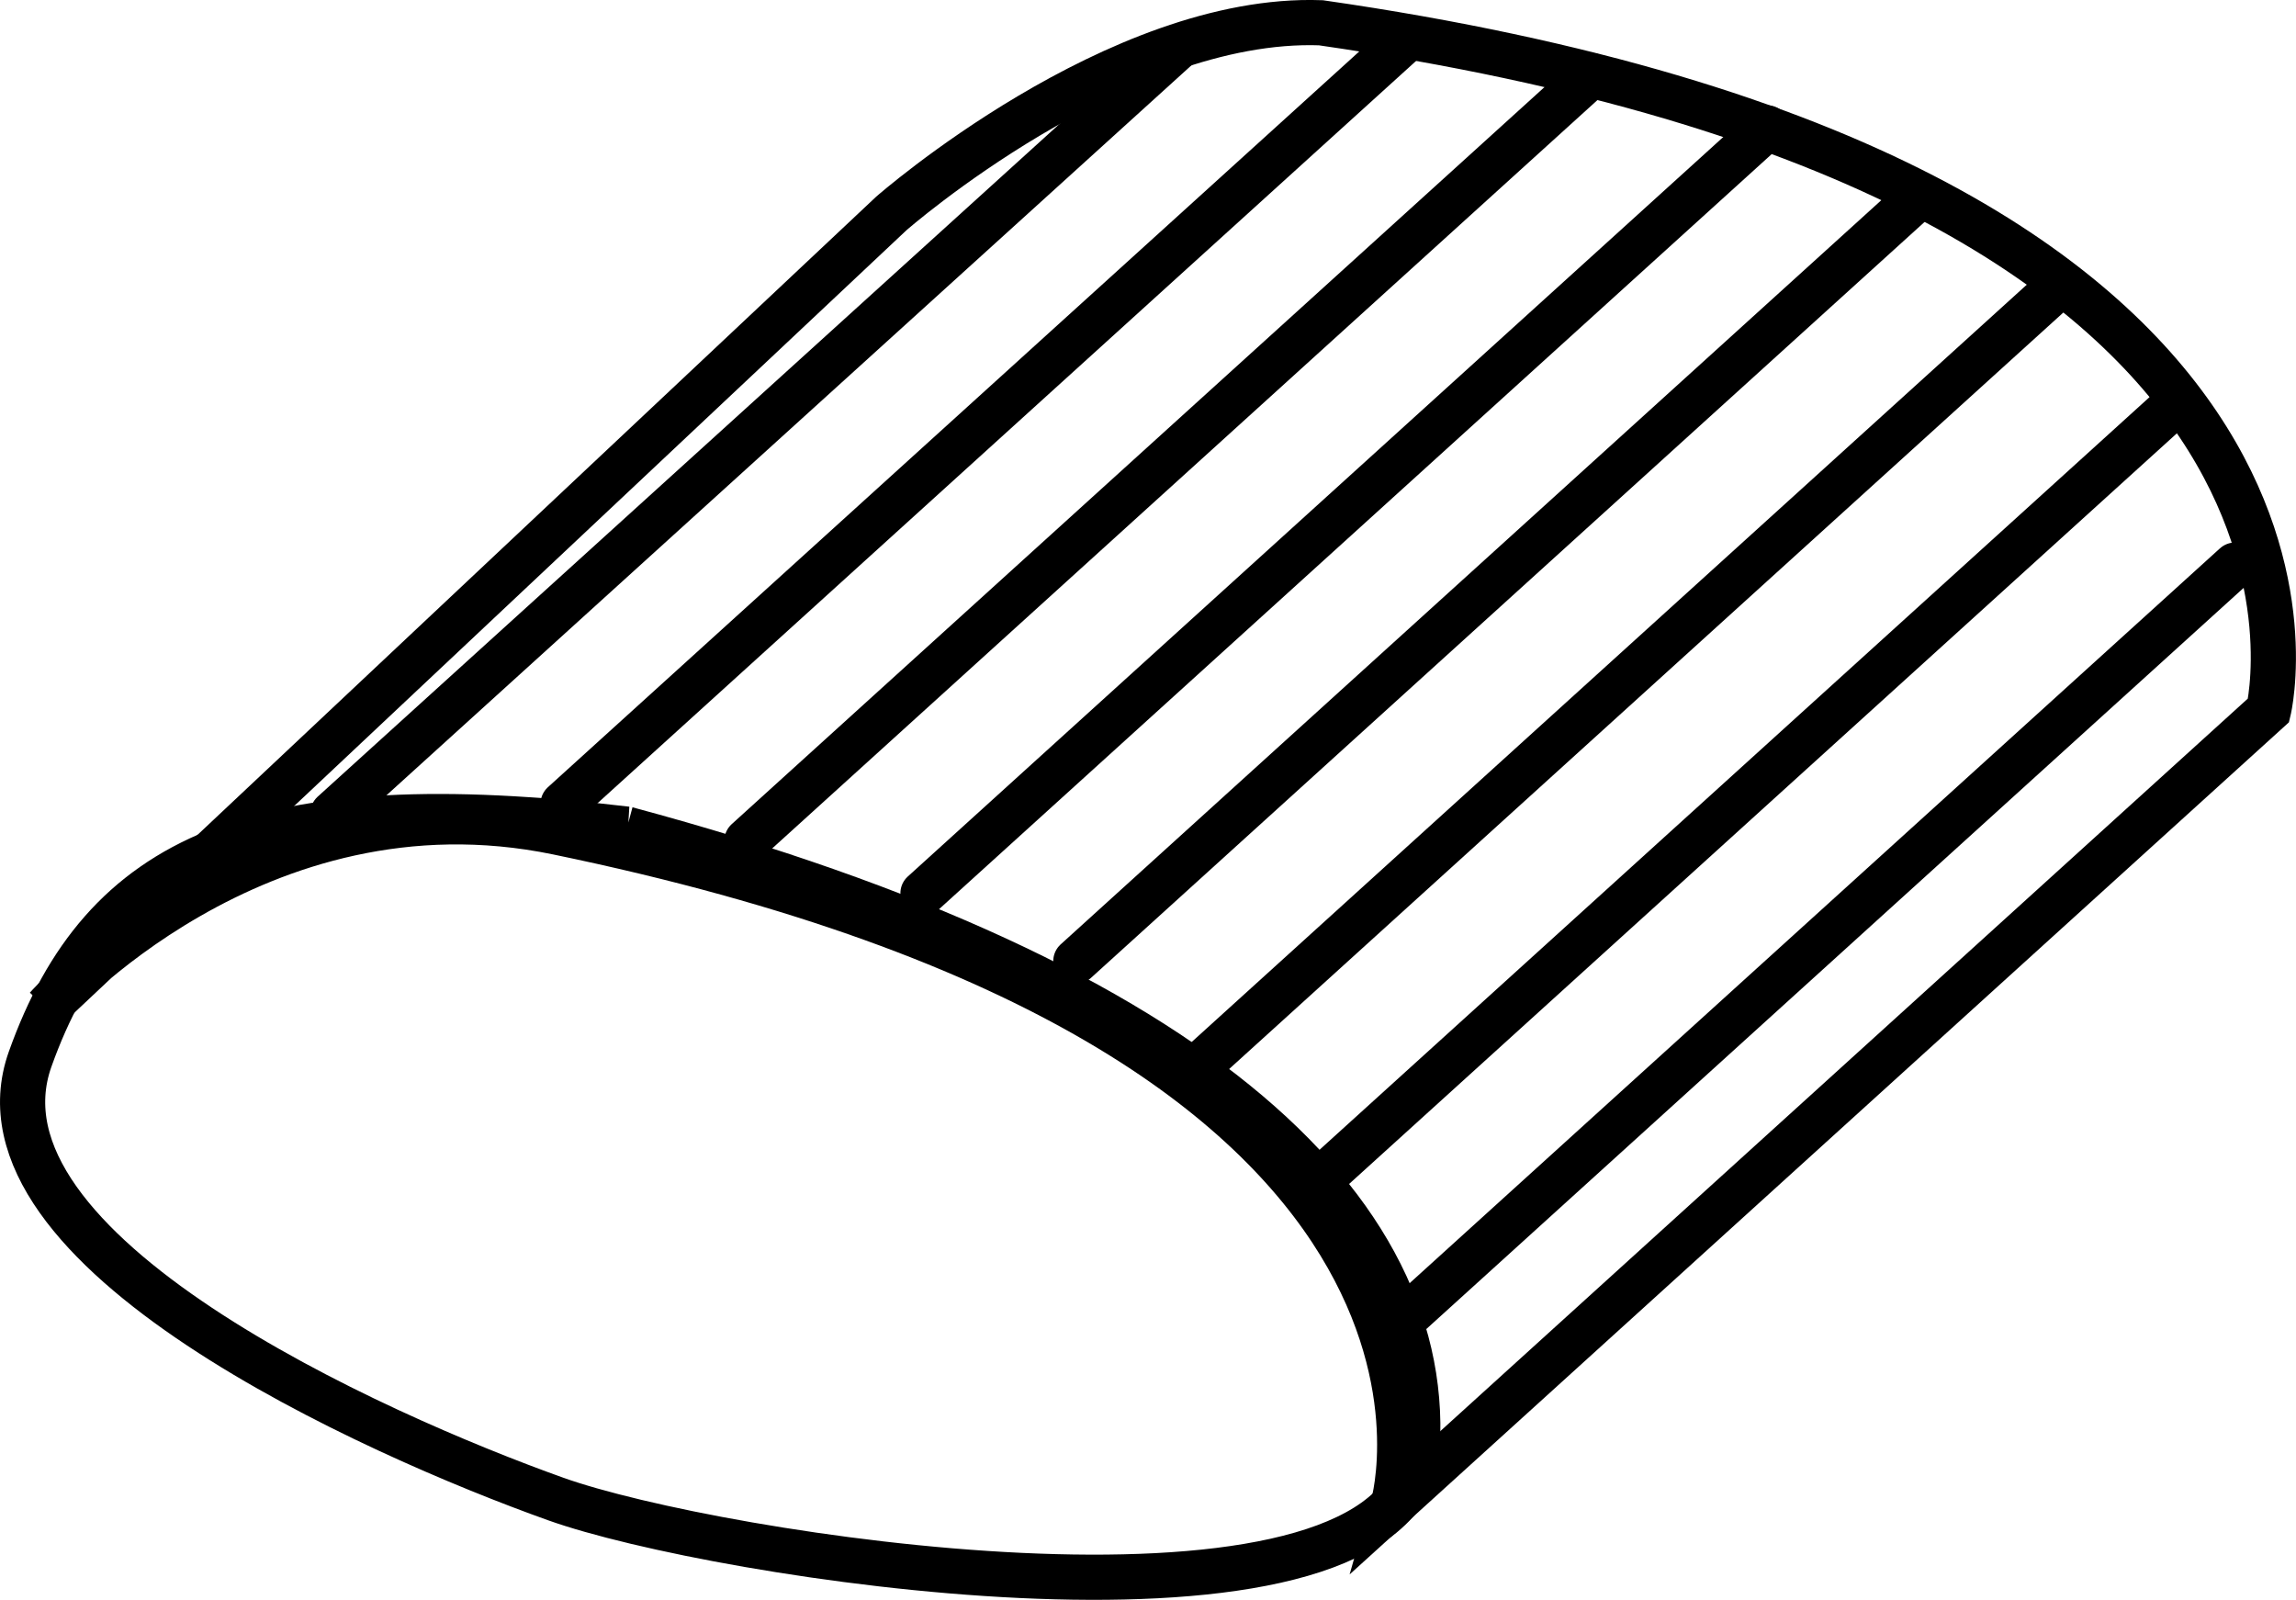 <svg version="1.1" xmlns="http://www.w3.org/2000/svg" xmlns:xlink="http://www.w3.org/1999/xlink" width="50.814" height="35.404" viewBox="0,0,50.814,35.404"><g transform="translate(-209.61,-145.201)"><g data-paper-data="{&quot;isPaintingLayer&quot;:true}" fill="none" fill-rule="nonzero" stroke="#000000" stroke-width="1" stroke-linejoin="miter" stroke-miterlimit="10" stroke-dasharray="" stroke-dashoffset="0" style="mix-blend-mode: normal"><path d="M229.335,149.926c0,0 4.996,-4.384 9.509,-4.221c23.82,3.432 20.973,15.214 20.973,15.214l-19.372,17.572c0,0 2.998,-10.433 -18.5,-14.873c-6.678,-1.379 -11.298,3.88 -11.298,3.88z" stroke-linecap="butt"/><path d="M223.478,163.549c12.69,3.407 18.146,8.604 17.452,14.184c-1.461,4.099 -15.476,1.906 -19.019,0.641c-4.004,-1.43 -13.144,-5.497 -11.634,-9.735c1.602,-4.497 4.997,-6.065 13.202,-5.09z" stroke-linecap="butt"/><path d="M259.077,157.706l-18.68,16.938" stroke-linecap="round"/><path d="M239.067,171.09l18.68,-16.938" stroke-linecap="round"/><path d="M254.971,151.718l-18.68,16.938" stroke-linecap="round"/><path d="M252.1,149.532l-18.68,16.938" stroke-linecap="round"/><path d="M248.717,148.03l-18.68,16.938" stroke-linecap="round"/><path d="M226.14,163.809l18.68,-16.938" stroke-linecap="round"/><path d="M240.752,146.054l-18.68,16.938" stroke-linecap="round"/><path d="M235.657,146.263l-18.68,16.938" stroke-linecap="round"/></g></g></svg>